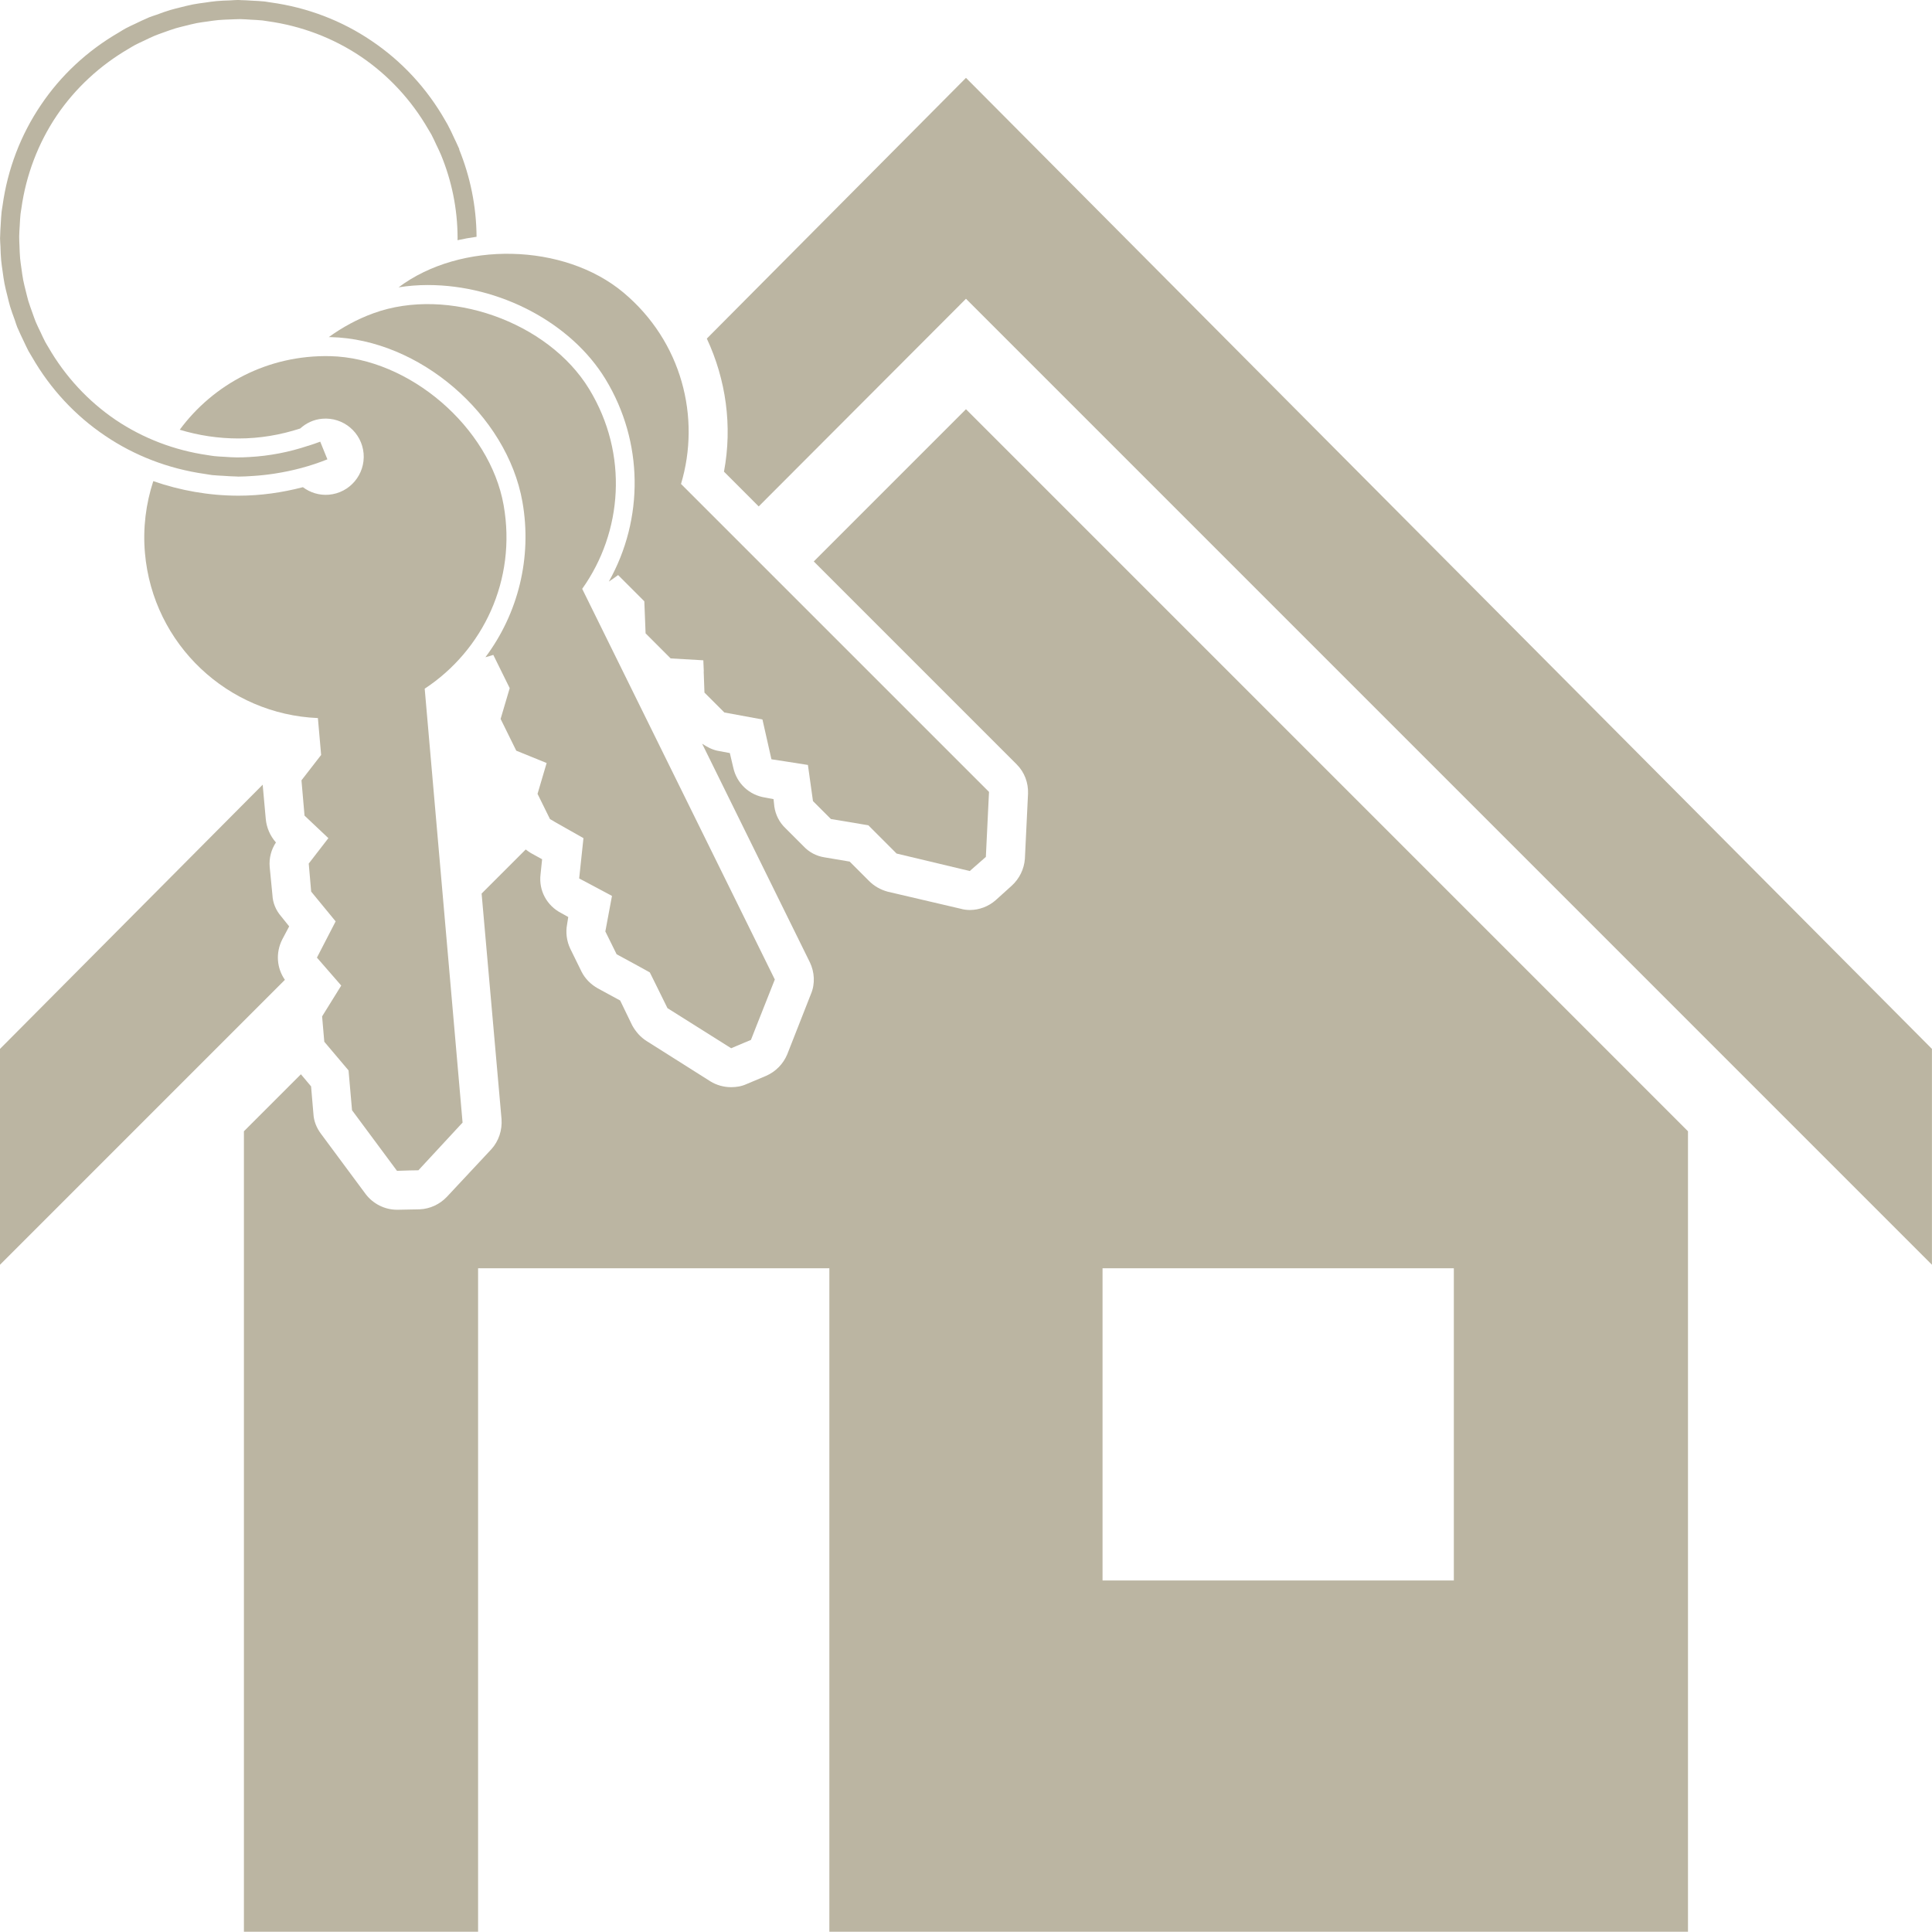<svg xmlns="http://www.w3.org/2000/svg" xmlns:xlink="http://www.w3.org/1999/xlink" width="500" zoomAndPan="magnify" viewBox="0 0 375 375" height="500" preserveAspectRatio="xMidYMid meet" version="1.0"><defs><clipPath id="f16783c983"><path d="M 137 15 L 374.984 15 L 374.984 246 L 137 246 Z M 137 15 " clip-rule="nonzero"/></clipPath><clipPath id="ab8ce6313a"><path d="M 47 79 L 327.668 79 L 327.668 374.949 L 47 374.949 Z M 47 79 " clip-rule="nonzero"/></clipPath></defs><path fill="#bbb5a2" d="M 54.766 182.383 L 56.129 179.809 L 54.547 177.836 C 53.559 176.699 52.949 175.258 52.879 173.746 L 52.348 168.297 C 52.195 166.551 52.652 164.883 53.559 163.52 C 52.422 162.23 51.742 160.641 51.586 158.973 L 50.984 152.309 L 0 203.59 L 0 245.488 L 55.297 190.184 C 53.715 187.914 53.48 184.961 54.766 182.383 " fill-opacity="1" fill-rule="nonzero"/><g clip-path="url(#f16783c983)"><path fill="#bbb5a2" d="M 187.496 15.113 L 137.195 65.719 C 140.906 73.676 142.191 82.688 140.523 91.551 L 147.266 98.297 L 187.496 57.992 L 374.988 245.488 L 374.988 203.59 L 187.496 15.113 " fill-opacity="1" fill-rule="nonzero"/></g><path fill="#bbb5a2" d="M 117.777 181.355 L 119.684 185.219 L 124.215 187.684 L 126.133 188.75 L 127.164 190.832 L 129.555 195.68 L 141.301 203.074 L 141.887 203.441 L 141.922 203.461 L 144.539 202.352 L 145.754 201.852 L 146.75 199.316 L 150.391 190.121 L 113.004 114.293 C 120.832 103.297 122.047 88.164 114.367 75.535 C 106.406 62.434 86.945 55.555 72.531 60.785 C 69.316 61.949 66.43 63.547 63.824 65.426 C 63.945 65.426 64.07 65.426 64.191 65.434 C 81.363 65.828 98.402 80.469 101.402 97.398 C 103.316 108.234 100.555 119.102 94.219 127.57 C 94.73 127.414 95.246 127.293 95.75 127.117 L 98.934 133.57 L 97.168 139.543 L 100.207 145.707 L 106.102 148.102 L 104.336 154.086 L 106.754 158.988 L 107.512 159.414 L 107.496 159.426 L 113.25 162.684 L 112.418 170.488 L 112.441 170.5 L 112.438 170.52 L 114.859 171.801 L 118.785 173.898 L 117.496 180.793 L 117.777 181.355 " fill-opacity="1" fill-rule="nonzero"/><g clip-path="url(#ab8ce6313a)"><path fill="#bbb5a2" d="M 214.004 246.168 L 282.188 246.168 L 282.188 306.77 L 214.004 306.77 Z M 157.953 108.977 L 197.34 148.367 C 198.852 149.883 199.617 151.926 199.539 154.047 L 198.93 166.699 C 198.781 168.672 197.871 170.562 196.359 171.93 L 193.25 174.734 C 191.883 175.941 190.066 176.629 188.25 176.629 C 187.645 176.629 187.043 176.551 186.504 176.395 L 172.266 173.066 C 170.902 172.684 169.691 172.008 168.703 171.016 L 164.922 167.234 L 159.996 166.402 C 158.48 166.168 157.039 165.414 155.98 164.273 L 152.496 160.789 C 151.281 159.66 150.523 158.141 150.297 156.551 L 150.145 155.113 L 148.555 154.812 C 145.449 154.352 143.027 152.082 142.34 149.051 L 141.66 146.168 L 139.238 145.715 C 138.176 145.488 137.195 144.957 136.285 144.352 L 157.191 186.777 C 158.102 188.672 158.25 190.941 157.414 192.91 L 152.801 204.652 C 152.039 206.473 150.602 207.988 148.707 208.82 L 144.922 210.41 C 143.93 210.863 142.949 211.02 141.887 211.02 C 140.523 211.02 139.082 210.637 137.875 209.883 L 125.527 202.078 C 124.312 201.32 123.406 200.262 122.723 199.047 L 120.375 194.199 L 116.055 191.852 C 114.691 191.094 113.555 189.957 112.875 188.594 L 110.68 184.125 C 110 182.684 109.766 181.016 110.07 179.426 L 110.297 177.992 L 108.938 177.23 C 106.133 175.793 104.543 172.84 104.918 169.73 L 105.223 166.777 L 103.023 165.566 C 102.648 165.336 102.344 165.109 102.043 164.883 L 93.48 173.441 L 97.348 217.23 C 97.496 219.352 96.816 221.473 95.375 223.062 L 86.738 232.305 C 85.375 233.742 83.48 234.652 81.438 234.73 L 77.27 234.809 L 77.043 234.809 C 74.695 234.809 72.422 233.672 70.98 231.777 L 62.273 220.031 C 61.438 218.898 60.906 217.605 60.832 216.172 L 60.379 210.863 L 58.406 208.516 L 47.344 219.578 L 47.344 374.949 L 92.797 374.949 L 92.797 246.168 L 160.977 246.168 L 160.977 374.949 L 327.637 374.949 L 327.637 219.578 L 187.496 79.43 L 157.953 108.977 " fill-opacity="1" fill-rule="nonzero"/></g><path fill="#bbb5a2" d="M 83.016 55.324 C 97.012 55.324 110.883 62.672 117.535 73.609 C 124.914 85.75 125.004 100.73 118.172 112.887 C 118.777 112.477 119.391 112.074 119.973 111.621 L 125.062 116.711 L 125.309 122.934 L 130.168 127.797 L 136.516 128.164 L 136.605 130.316 L 136.586 130.344 L 136.734 134.43 L 140.602 138.293 L 147.992 139.652 L 149.73 147.355 L 149.762 147.363 L 149.77 147.383 L 152.543 147.805 L 156.816 148.477 L 157.797 155.488 L 161.281 158.973 L 167.43 160 L 168.547 160.188 L 174.023 165.672 L 188.238 169.066 L 188.723 168.633 L 191.355 166.324 L 191.863 155.82 L 191.969 153.711 L 132.184 93.934 C 136.062 81 132.34 66.281 121.016 56.789 C 109.48 47.133 89.422 46.73 77.367 55.77 C 79.195 55.484 81.078 55.324 83.016 55.324 " fill-opacity="1" fill-rule="nonzero"/><path fill="#bbb5a2" d="M 97.754 98.047 C 95.078 82.945 79.441 69.488 64.109 69.129 C 51.953 68.852 41.398 74.602 34.887 83.41 C 38.523 84.516 42.363 85.105 46.316 85.105 C 50.391 85.105 54.391 84.434 58.266 83.172 C 59.414 82.129 60.883 81.418 62.551 81.277 C 66.629 80.922 70.211 83.934 70.574 88.008 C 70.922 92.078 67.91 95.668 63.844 96.023 C 61.961 96.184 60.195 95.609 58.793 94.562 C 54.723 95.621 50.551 96.211 46.316 96.211 C 40.551 96.211 34.98 95.203 29.754 93.387 C 28.328 97.754 27.707 102.469 28.133 107.336 C 29.691 125.156 44.293 138.668 61.703 139.375 L 62.332 146.535 L 58.516 151.461 L 59.109 158.312 L 63.738 162.684 L 59.926 167.617 L 60.398 173.059 L 65.148 178.84 L 61.516 185.871 L 66.234 191.297 L 62.52 197.281 L 62.945 202.203 L 67.652 207.766 L 68.328 215.484 L 68.348 215.512 L 68.348 215.52 L 77.055 227.258 L 79.531 227.18 L 81.211 227.152 L 89.766 217.91 L 89.785 217.898 L 82.434 133.672 C 93.715 126.262 100.328 112.598 97.754 98.047 " fill-opacity="1" fill-rule="nonzero"/><path fill="#bbb5a2" d="M 0.227 50.52 C 0.289 51.242 0.406 51.941 0.504 52.652 C 0.613 53.453 0.719 54.242 0.871 55.043 C 1.027 55.852 1.234 56.648 1.434 57.441 C 1.602 58.121 1.758 58.801 1.957 59.48 C 2.219 60.352 2.535 61.191 2.844 62.039 C 3.02 62.535 3.156 63.043 3.355 63.531 C 3.398 63.648 3.465 63.754 3.512 63.867 C 3.82 64.613 4.176 65.328 4.523 66.055 C 4.855 66.75 5.172 67.465 5.527 68.137 C 5.742 68.523 5.98 68.891 6.199 69.266 C 9.789 75.523 14.66 80.715 20.395 84.574 C 26.07 88.422 32.66 90.98 39.742 91.988 C 40.227 92.059 40.707 92.156 41.199 92.215 C 41.914 92.293 42.652 92.312 43.383 92.359 C 44.223 92.41 45.062 92.48 45.91 92.488 C 46.027 92.488 46.145 92.508 46.258 92.508 C 47.184 92.508 48.09 92.449 48.992 92.391 C 50.41 92.305 51.82 92.152 53.234 91.938 C 53.285 91.926 53.344 91.926 53.402 91.91 C 56.809 91.383 60.211 90.496 63.547 89.156 L 62.156 85.727 C 61.379 86.035 60.586 86.273 59.797 86.539 L 59.797 86.527 C 56.145 87.75 52.316 88.5 48.379 88.711 C 47.566 88.75 46.75 88.797 45.938 88.781 C 45.152 88.781 44.391 88.719 43.621 88.668 C 42.949 88.629 42.27 88.609 41.598 88.531 C 41.152 88.484 40.719 88.395 40.281 88.336 C 33.898 87.414 27.797 85.098 22.465 81.512 C 17.094 77.871 12.625 73.023 9.379 67.387 C 9.188 67.051 8.973 66.734 8.793 66.391 C 8.449 65.758 8.164 65.098 7.855 64.445 C 7.539 63.793 7.215 63.137 6.93 62.461 C 6.703 61.91 6.516 61.336 6.309 60.766 C 6.031 59.984 5.742 59.207 5.5 58.426 C 5.32 57.805 5.18 57.172 5.016 56.543 C 4.836 55.809 4.641 55.078 4.5 54.34 C 4.363 53.617 4.266 52.871 4.164 52.141 C 4.074 51.484 3.969 50.836 3.906 50.176 C 3.832 49.375 3.812 48.555 3.781 47.738 C 3.762 47.125 3.719 46.512 3.723 45.898 C 3.73 45.18 3.793 44.469 3.832 43.758 C 3.879 43.02 3.898 42.289 3.98 41.559 C 4.02 41.199 4.098 40.844 4.148 40.473 C 5.043 34.016 7.383 27.828 11.016 22.43 C 14.617 17.117 19.414 12.691 24.98 9.457 C 25.371 9.23 25.742 8.984 26.141 8.773 C 26.73 8.449 27.352 8.184 27.957 7.895 C 28.656 7.559 29.348 7.215 30.066 6.918 C 30.59 6.703 31.125 6.523 31.656 6.328 C 32.473 6.039 33.285 5.734 34.105 5.488 C 34.695 5.312 35.301 5.18 35.898 5.023 C 36.66 4.836 37.422 4.637 38.184 4.484 C 38.883 4.352 39.602 4.262 40.312 4.164 C 40.992 4.066 41.668 3.957 42.348 3.898 C 43.125 3.828 43.918 3.801 44.715 3.773 C 45.355 3.754 45.988 3.711 46.621 3.711 C 47.328 3.719 48.012 3.781 48.703 3.82 C 49.461 3.867 50.211 3.887 50.961 3.969 C 51.309 4.008 51.645 4.086 51.988 4.125 C 58.473 5.023 64.672 7.363 70.074 11.004 C 75.422 14.629 79.875 19.457 83.113 25.07 C 83.312 25.418 83.539 25.754 83.734 26.117 C 84.07 26.738 84.355 27.395 84.66 28.035 C 84.977 28.703 85.305 29.355 85.59 30.039 C 87.656 35.043 88.816 40.512 88.816 46.246 C 88.816 46.375 88.801 46.5 88.801 46.621 C 90.012 46.352 91.246 46.137 92.5 45.961 C 92.461 39.965 91.246 34.242 89.117 28.988 L 89.164 28.973 C 89.086 28.773 88.984 28.598 88.906 28.406 C 88.688 27.883 88.426 27.383 88.188 26.867 C 87.77 25.953 87.348 25.043 86.875 24.172 C 86.754 23.945 86.609 23.73 86.488 23.504 C 82.875 17.113 77.91 11.809 72.07 7.895 C 66.352 4.027 59.699 1.453 52.551 0.473 C 52.148 0.422 51.754 0.336 51.355 0.289 C 50.551 0.199 49.73 0.176 48.922 0.129 C 48.168 0.086 47.41 0.027 46.652 0.02 C 46.52 0.012 46.391 -0.008 46.258 -0.008 C 45.695 -0.008 45.152 0.059 44.605 0.078 C 43.73 0.109 42.871 0.129 42.008 0.215 C 41.262 0.285 40.531 0.395 39.801 0.504 C 39.031 0.609 38.258 0.703 37.488 0.852 C 36.648 1.016 35.824 1.227 35.004 1.434 C 34.352 1.602 33.699 1.75 33.047 1.945 C 32.141 2.211 31.27 2.535 30.391 2.863 C 29.918 3.031 29.445 3.16 28.98 3.348 C 28.871 3.395 28.773 3.453 28.664 3.492 C 27.875 3.82 27.117 4.195 26.348 4.562 C 25.695 4.875 25.023 5.164 24.391 5.508 C 23.949 5.746 23.531 6.023 23.105 6.277 C 16.918 9.852 11.773 14.68 7.953 20.363 C 4.066 26.098 1.473 32.77 0.492 39.938 C 0.434 40.344 0.348 40.746 0.305 41.16 C 0.215 41.934 0.195 42.73 0.141 43.52 C 0.098 44.301 0.031 45.082 0.027 45.871 C 0.027 46 0.008 46.125 0.008 46.246 C 0.008 46.789 0.07 47.32 0.09 47.855 C 0.117 48.75 0.141 49.633 0.227 50.52 " fill-opacity="1" fill-rule="nonzero"/></svg>